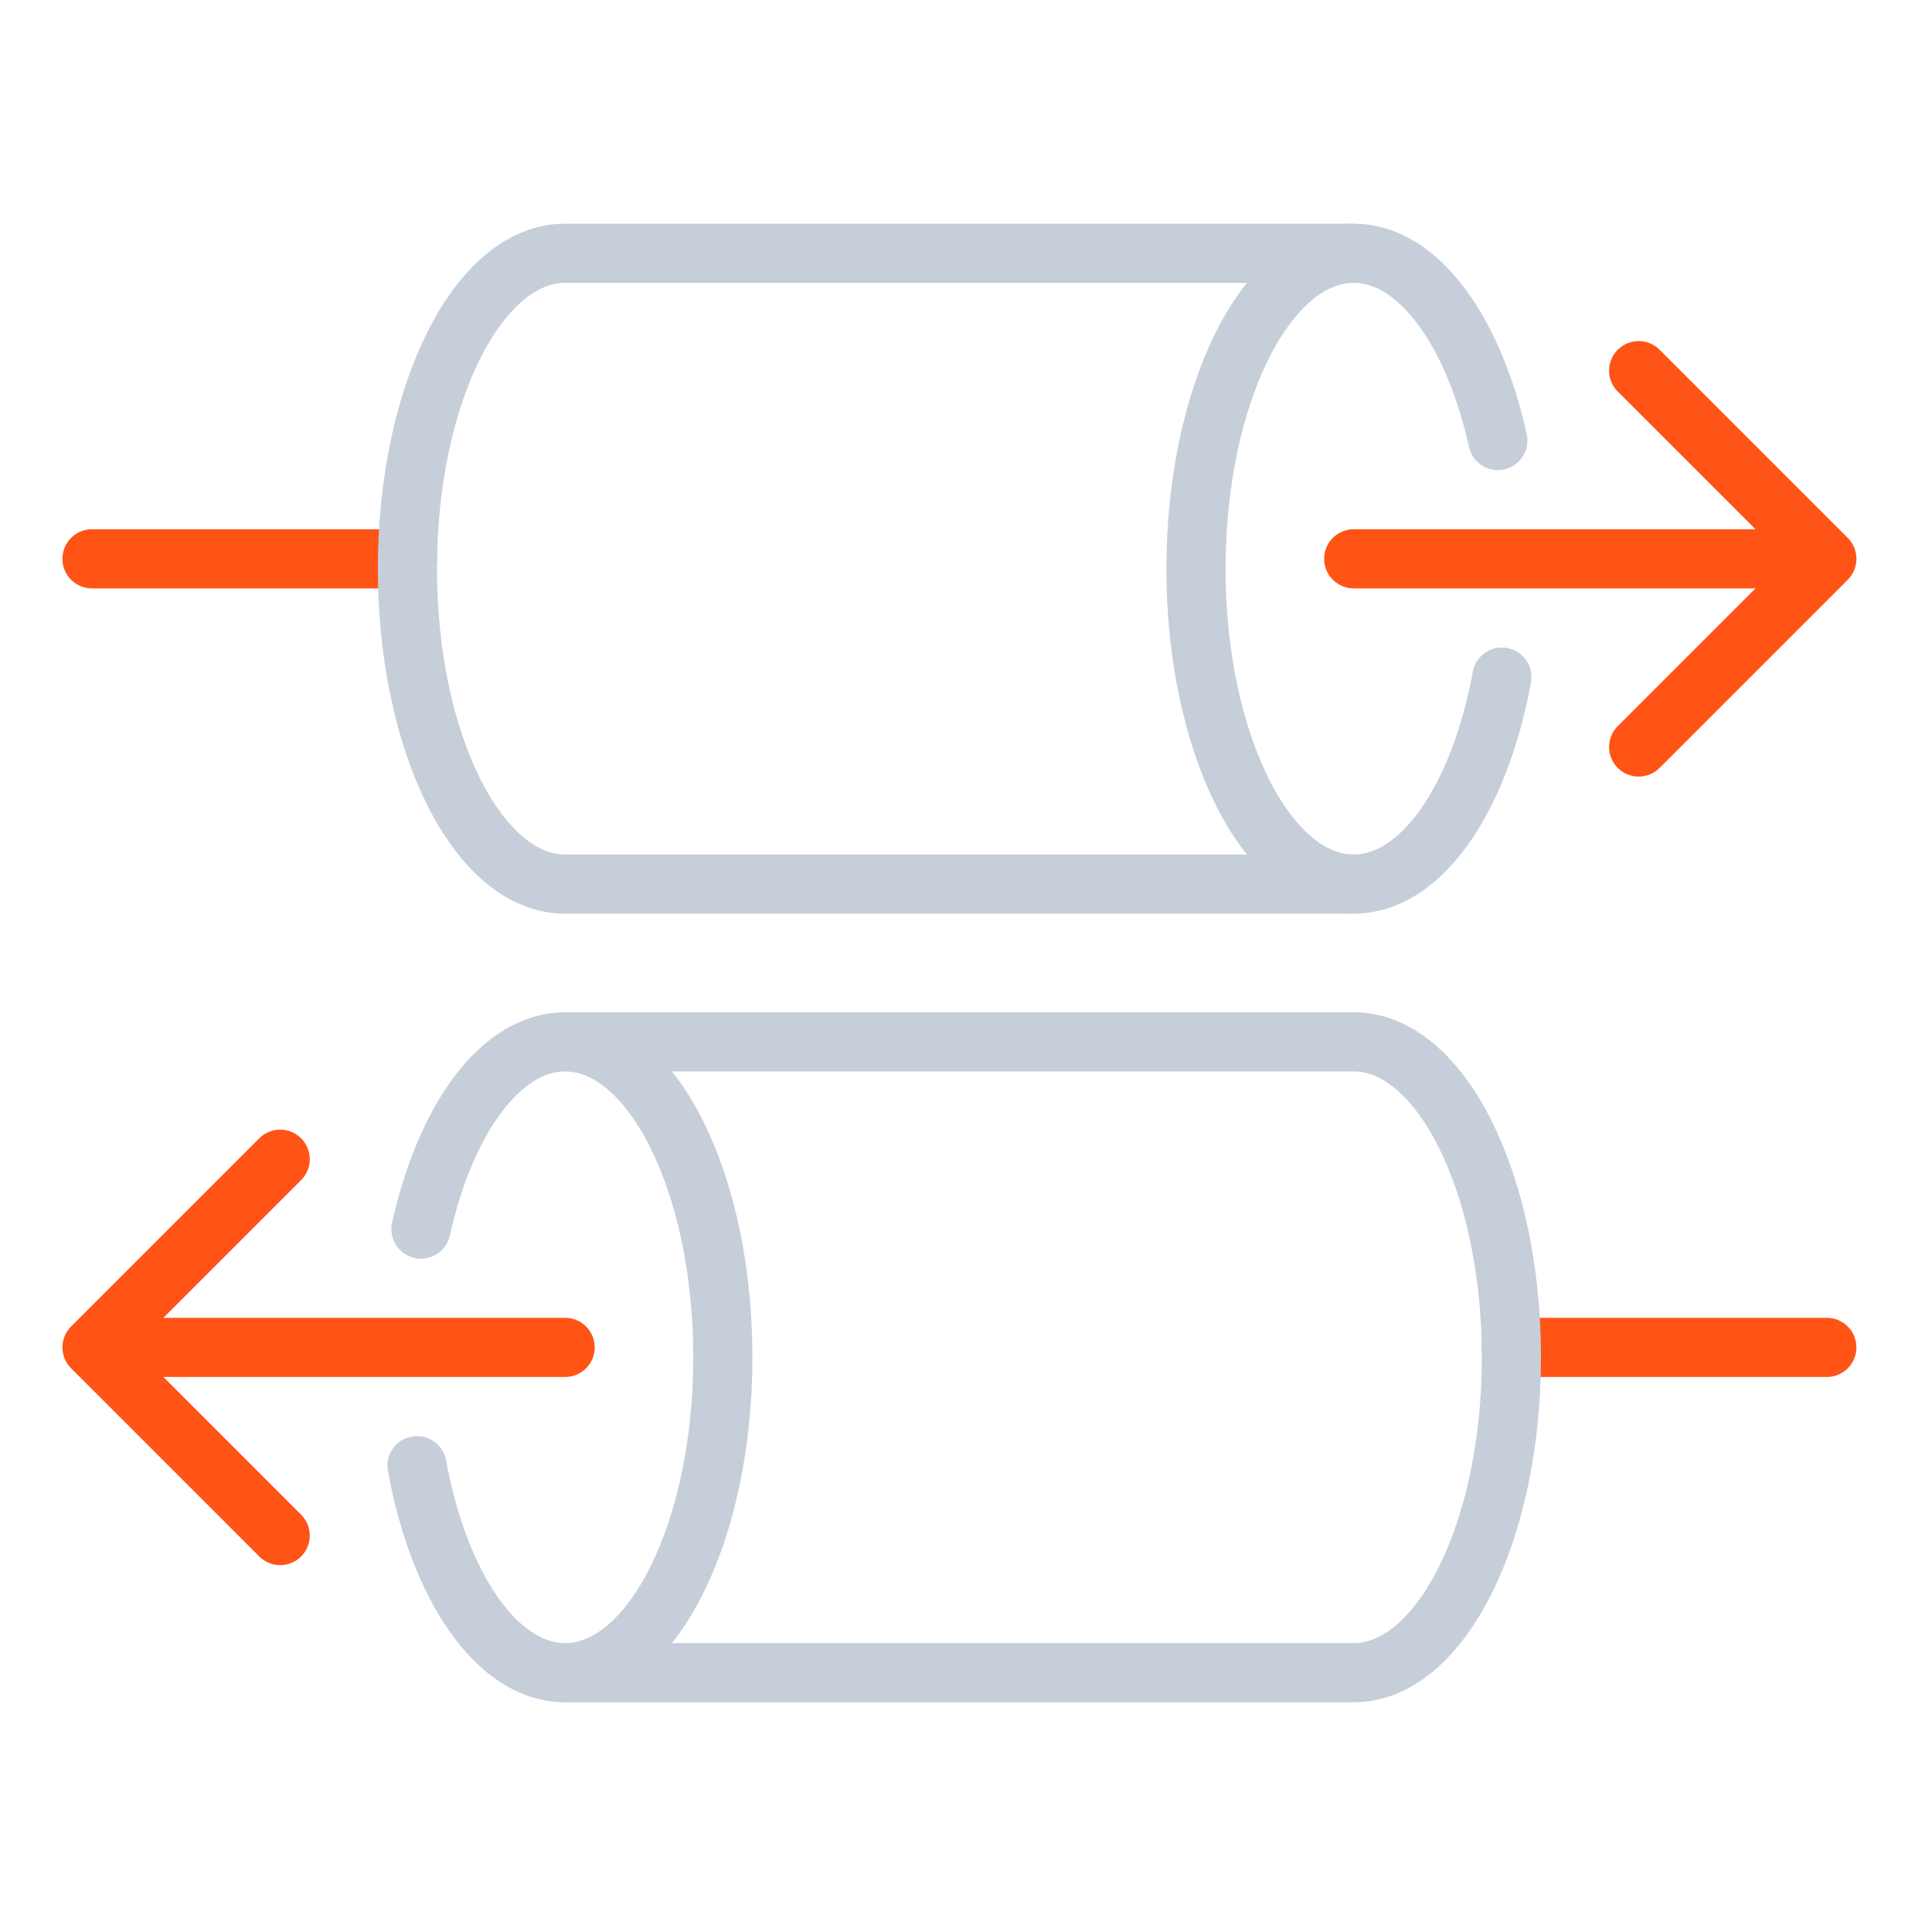 <svg width="49" height="49" viewBox="0 0 49 49" fill="none" xmlns="http://www.w3.org/2000/svg">
<path d="M38.333 34.173H46.333" stroke="#FF5416" stroke-width="1.5" stroke-miterlimit="10" stroke-linecap="round"/>
<path d="M10.333 14.173L2.333 14.173" stroke="#FF5416" stroke-width="1.5" stroke-miterlimit="10" stroke-linecap="round"/>
<path d="M10.677 31.173C11.3 28.374 12.703 26.423 14.333 26.423C16.543 26.423 18.333 30.005 18.333 34.423C18.333 38.841 16.543 42.423 14.333 42.423C12.607 42.423 11.137 40.237 10.576 37.173" stroke="#C6CED9" stroke-width="1.5" stroke-linecap="round"/>
<path d="M14.333 26.423H34.333C36.542 26.423 38.333 30.005 38.333 34.423C38.333 38.841 36.542 42.423 34.333 42.423H14.333" stroke="#C6CED9" stroke-width="1.5"/>
<path d="M1.803 34.703C1.51 34.41 1.51 33.936 1.803 33.643L6.576 28.87C6.869 28.577 7.344 28.577 7.637 28.87C7.93 29.163 7.93 29.638 7.637 29.93L3.394 34.173L7.637 38.416C7.93 38.709 7.93 39.184 7.637 39.476C7.344 39.769 6.869 39.769 6.576 39.476L1.803 34.703ZM14.333 33.423C14.748 33.423 15.083 33.759 15.083 34.173C15.083 34.587 14.748 34.923 14.333 34.923L14.333 33.423ZM2.333 33.423L14.333 33.423L14.333 34.923L2.333 34.923L2.333 33.423Z" fill="#FF5416"/>
<path d="M37.989 11.173C37.367 8.374 35.964 6.423 34.333 6.423C32.124 6.423 30.333 10.005 30.333 14.423C30.333 18.841 32.124 22.423 34.333 22.423C36.059 22.423 37.53 20.237 38.091 17.173" stroke="#C6CED9" stroke-width="1.5" stroke-linecap="round"/>
<path d="M34.333 6.423H14.333C12.124 6.423 10.333 10.005 10.333 14.423C10.333 18.841 12.124 22.423 14.333 22.423H34.333" stroke="#C6CED9" stroke-width="1.5"/>
<path d="M46.864 14.703C47.157 14.411 47.157 13.936 46.864 13.643L42.091 8.87C41.798 8.577 41.323 8.577 41.03 8.87C40.737 9.163 40.737 9.638 41.03 9.93L45.273 14.173L41.03 18.416C40.737 18.709 40.737 19.183 41.03 19.476C41.323 19.769 41.798 19.769 42.091 19.476L46.864 14.703ZM34.333 13.423C33.919 13.423 33.583 13.759 33.583 14.173C33.583 14.587 33.919 14.923 34.333 14.923L34.333 13.423ZM46.333 13.423L34.333 13.423L34.333 14.923L46.333 14.923L46.333 13.423Z" fill="#FF5416"/>
</svg>
